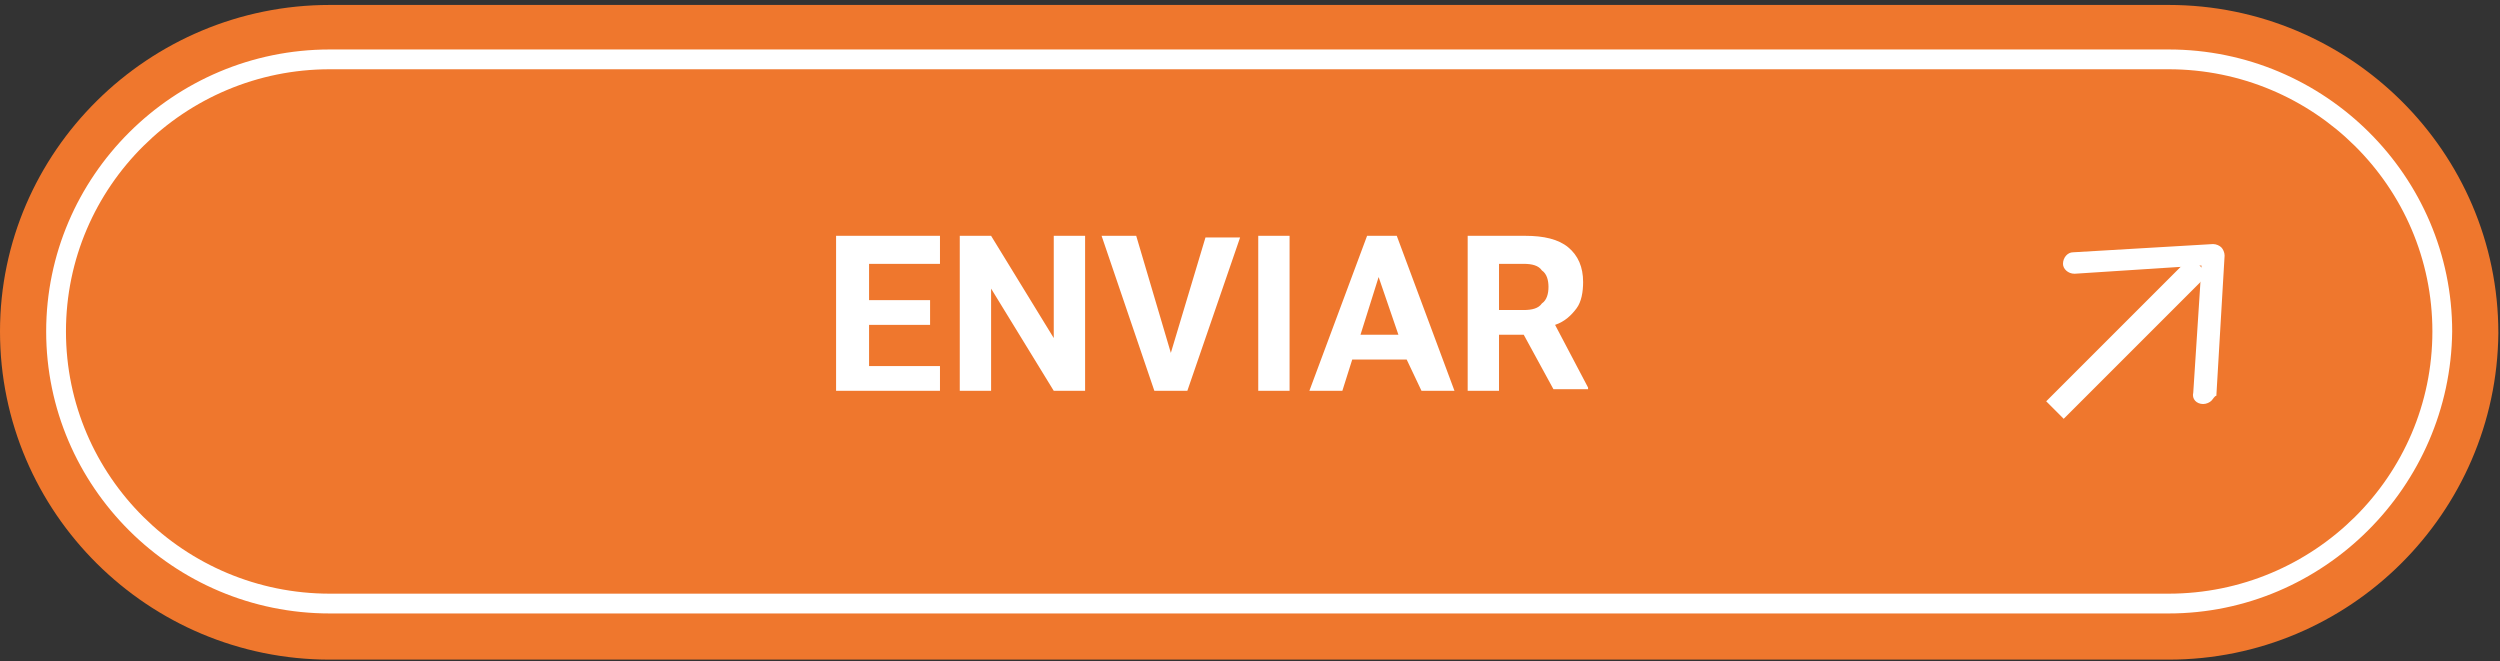 <?xml version="1.0" encoding="utf-8"?>
<!-- Generator: Adobe Illustrator 24.3.0, SVG Export Plug-In . SVG Version: 6.00 Build 0)  -->
<svg version="1.1" id="Capa_1" xmlns="http://www.w3.org/2000/svg" xmlns:xlink="http://www.w3.org/1999/xlink" x="0px" y="0px"
	 viewBox="0 0 151.6 40.1" style="enable-background:new 0 0 151.6 40.1;" xml:space="preserve">
<rect x="0" y="0" width="151.6" height="40.1" fill="#333333" stroke="none"/>
<style type="text/css">
	.st0{fill:#EF772D;}
	.st1{fill:#FFFFFF;}
</style>
<path class="st0" d="M131.5,40H20C9,40,0,31.1,0,20.1C0,9.2,9,0.3,20,0.3h111.5c11,0,20,8.9,20,19.9C151.4,31.1,142.5,40,131.5,40z"
	/>
<g>
	<defs>
		<path id="SVGID_1_" d="M131.5,40H20C9,40,0,31.1,0,20.1C0,9.2,9,0.3,20,0.3h111.5c11,0,20,8.9,20,19.9
			C151.4,31.1,142.5,40,131.5,40z"/>
	</defs>
	<clipPath id="SVGID_2_">
		<use xlink:href="#SVGID_1_"  style="overflow:visible;"/>
	</clipPath>
</g>
<path class="st1" d="M20,4.2c-8.8,0-16,7.1-16,15.9c0,8.8,7.2,15.9,16,15.9h111.5c8.8,0,16-7.1,16-15.9c0-8.8-7.2-15.9-16-15.9H20z
	 M131.5,37.2H20c-9.5,0-17.2-7.7-17.2-17.1c0-9.4,7.7-17.1,17.2-17.1h111.5c9.5,0,17.2,7.7,17.2,17.1
	C148.6,29.5,140.9,37.2,131.5,37.2z"/>
<path class="st1" d="M134.1,24.3c-0.1,0.1-0.3,0.2-0.5,0.2c-0.4,0-0.7-0.3-0.6-0.7l0.5-7.7l-7.7,0.5c-0.4,0-0.7-0.3-0.7-0.6
	c0-0.4,0.3-0.7,0.6-0.7l8.5-0.5c0.2,0,0.4,0.1,0.5,0.2c0.1,0.1,0.2,0.3,0.2,0.5l-0.5,8.5C134.3,24,134.2,24.2,134.1,24.3z"/>
<path class="st1" d="M90.8,18.8h1.6c0.5,0,0.9-0.1,1.1-0.4c0.3-0.2,0.4-0.6,0.4-1c0-0.4-0.1-0.8-0.4-1c-0.2-0.3-0.6-0.4-1.1-0.4
	h-1.5V18.8z M92.4,20.3h-1.5v3.4h-1.9v-9.4h3.5c1.1,0,2,0.2,2.6,0.7c0.6,0.5,0.9,1.2,0.9,2.1c0,0.6-0.1,1.2-0.4,1.6
	c-0.3,0.4-0.7,0.8-1.3,1l2,3.8v0.1h-2.1L92.4,20.3z M82.5,20.3h2.3l-1.2-3.5L82.5,20.3z M85.3,21.8H82l-0.6,1.9h-2l3.5-9.4h1.8
	l3.5,9.4h-2L85.3,21.8z M78.2,23.7h-1.9v-9.4h1.9V23.7z M71,21.4l2.1-7h2.1L72,23.7h-2l-3.2-9.4h2.1L71,21.4z M65.8,23.7h-1.9
	l-3.8-6.2v6.2h-1.9v-9.4h1.9l3.8,6.2v-6.2h1.9V23.7z M56.4,19.7h-3.7v2.5h4.3v1.5h-6.3v-9.4h6.3V16h-4.3v2.2h3.7V19.7z"/>
<g>
	
		<rect x="122.8" y="19.7" transform="matrix(0.707 -0.707 0.707 0.707 23.334 97.227)" class="st1" width="12.4" height="1.5"/>
</g>
</svg>
